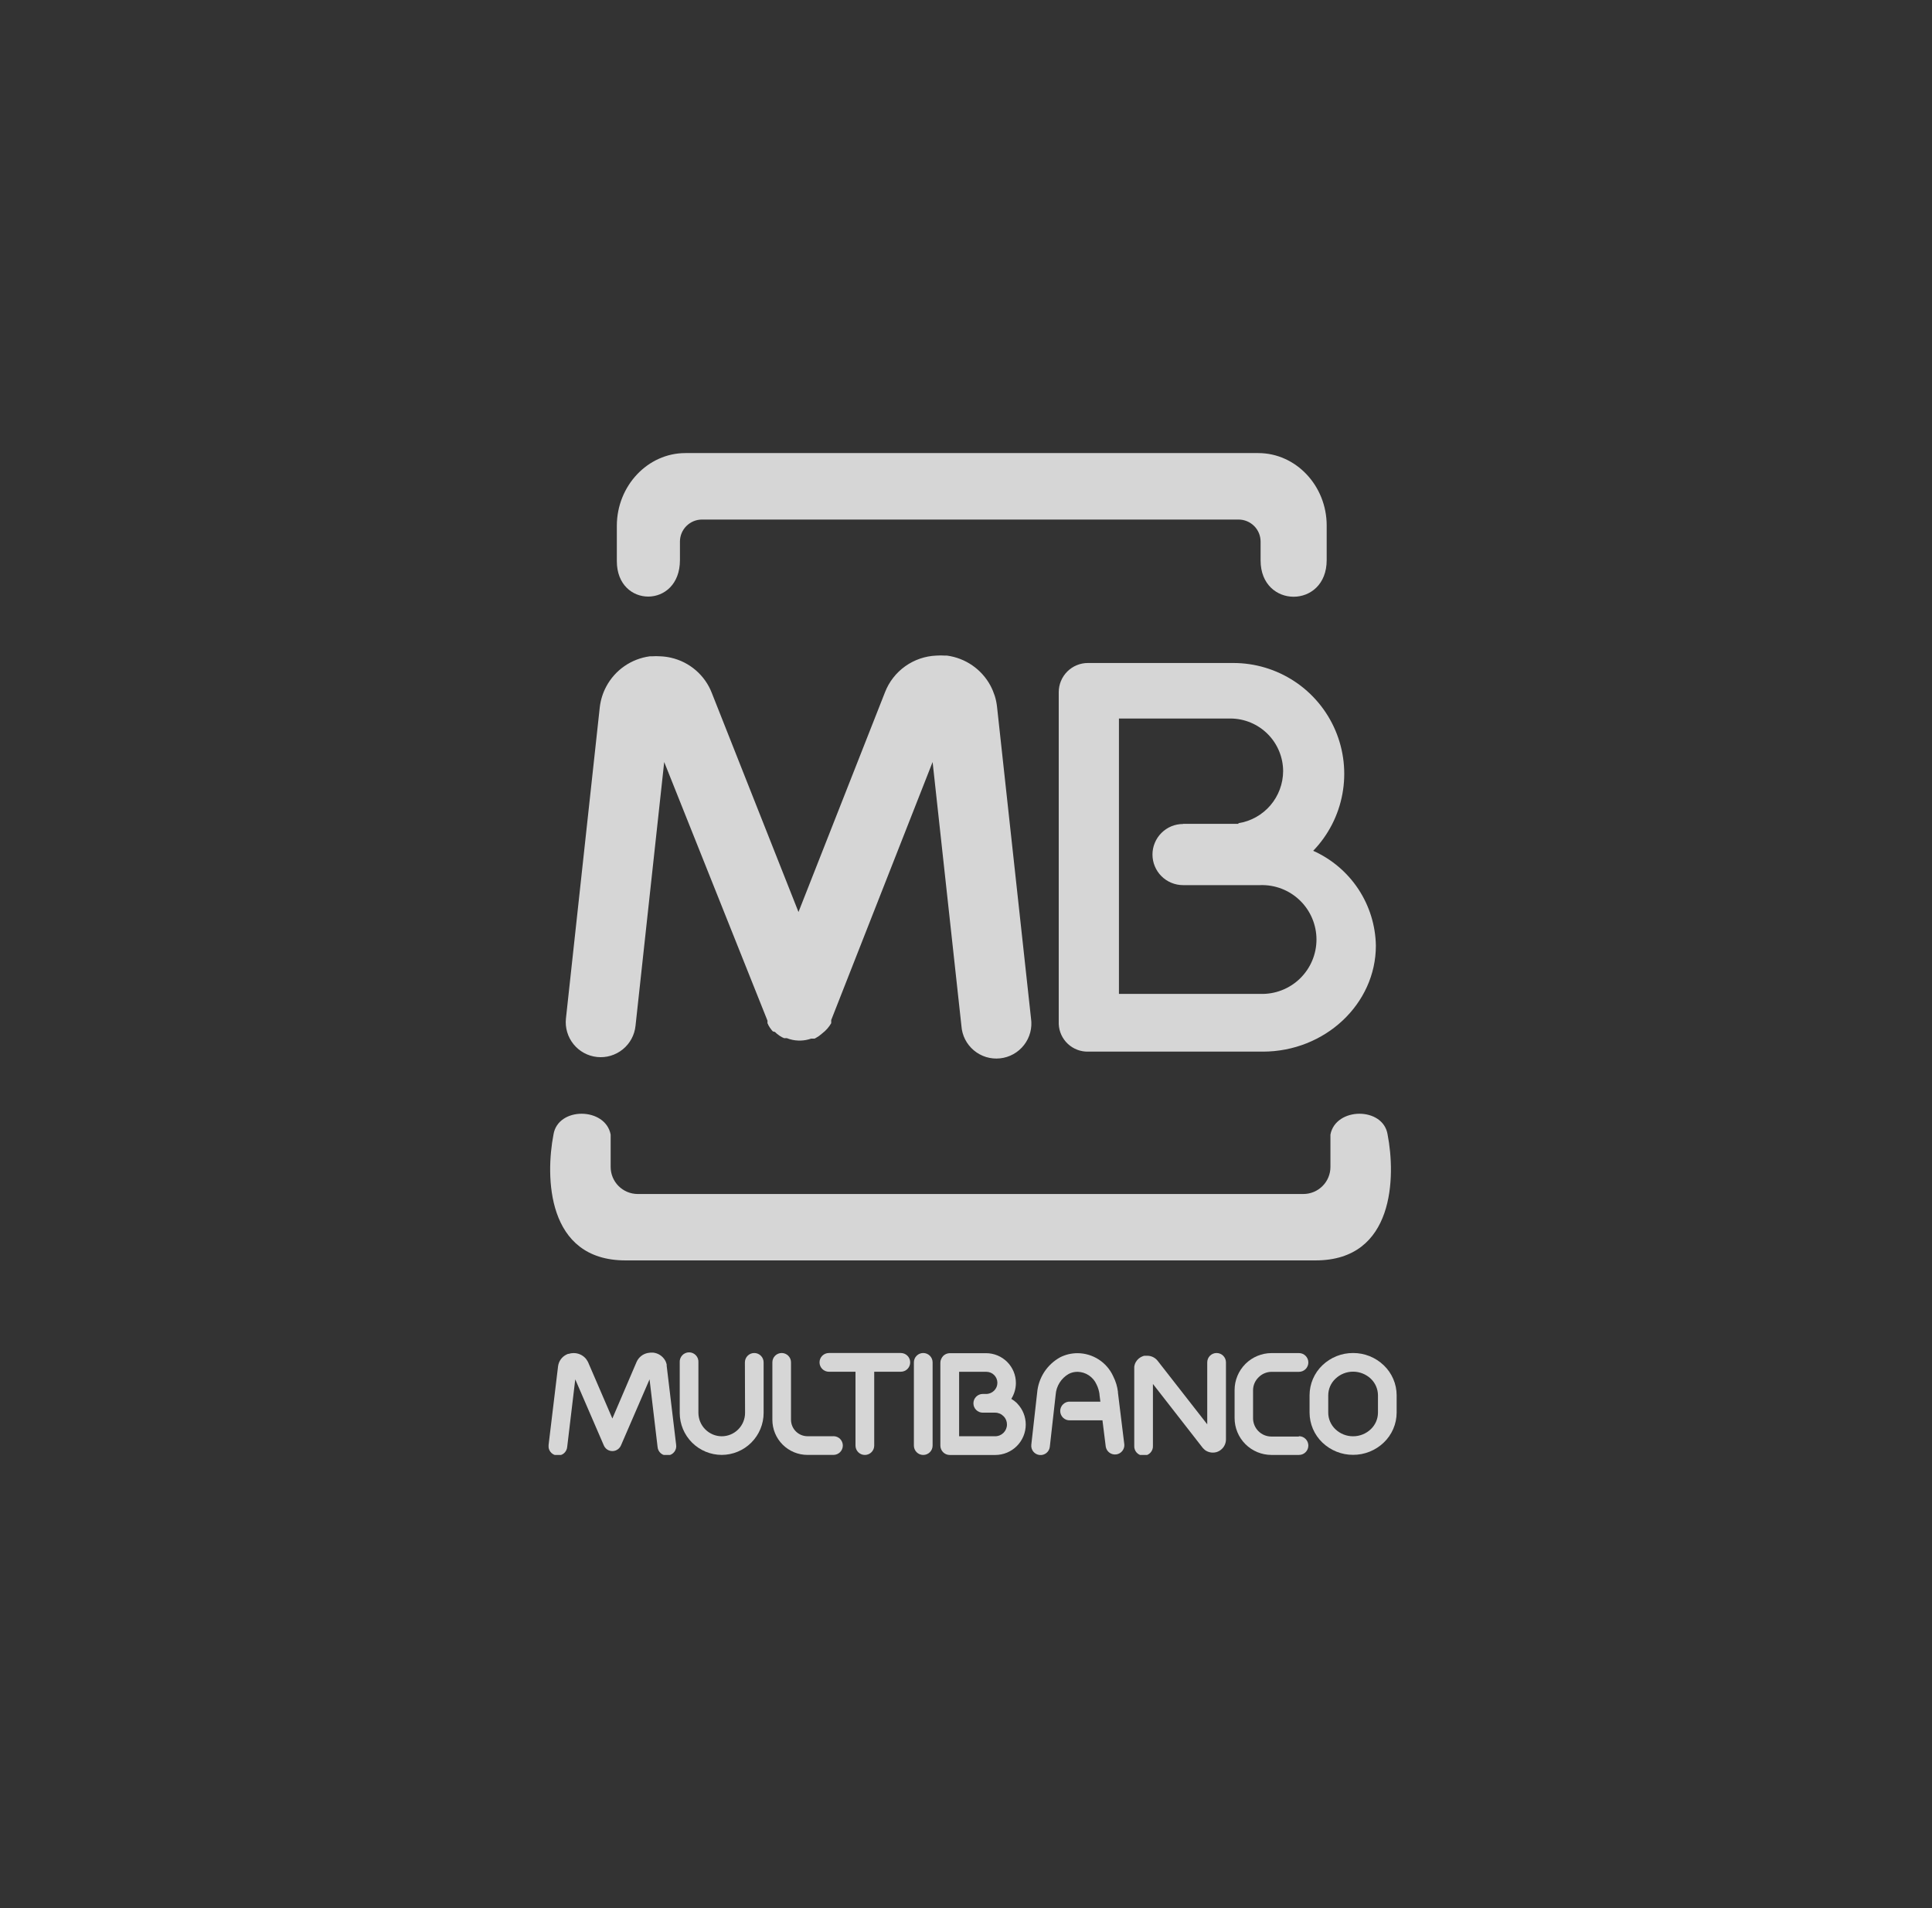 <svg width="81" height="80" viewBox="0 0 81 80" fill="none" xmlns="http://www.w3.org/2000/svg">
<rect x="0" y="0" width="81" height="80" fill="#333333" stroke="none"/>
<g opacity="0.8">
<g clip-path="url(#clip0_7647_3441)">
<path fill-rule="evenodd" clip-rule="evenodd" d="M40.596 52.844H55.158C58.481 52.844 58.516 49.311 58.176 47.568C57.992 46.395 55.999 46.413 55.779 47.568V48.928C55.779 49.228 55.659 49.516 55.447 49.727C55.235 49.94 54.948 50.059 54.648 50.06H26.734C26.434 50.059 26.147 49.94 25.934 49.727C25.722 49.516 25.603 49.228 25.602 48.928V47.568C25.383 46.413 23.39 46.395 23.205 47.568C22.866 49.311 22.901 52.844 26.224 52.844H40.596ZM30.304 18.996H52.754C54.331 18.996 55.622 20.363 55.622 22.033V23.483C55.622 25.534 52.851 25.524 52.851 23.497V22.707C52.851 22.462 52.754 22.227 52.581 22.054C52.407 21.881 52.172 21.783 51.928 21.783H29.431C29.186 21.783 28.951 21.881 28.778 22.054C28.605 22.227 28.507 22.462 28.507 22.707V23.483C28.507 25.522 25.861 25.508 25.861 23.527V22.035C25.868 20.366 27.157 18.996 28.734 18.996H30.304Z" fill="white"/>
<path fill-rule="evenodd" clip-rule="evenodd" d="M55.056 35.671C55.827 36.016 56.484 36.572 56.95 37.277C57.415 37.981 57.67 38.804 57.684 39.648C57.684 42.091 55.551 44.091 52.944 44.091H45.63C45.313 44.1 45.005 43.984 44.772 43.768C44.54 43.552 44.402 43.253 44.388 42.936V29.016C44.389 28.693 44.518 28.383 44.747 28.154C44.976 27.926 45.286 27.797 45.609 27.797H51.699C52.612 27.795 53.505 28.062 54.268 28.564C55.03 29.066 55.628 29.782 55.986 30.622C56.344 31.462 56.447 32.389 56.281 33.287C56.116 34.185 55.69 35.014 55.056 35.671ZM49.6 34.54H51.921V34.514C52.441 34.433 52.916 34.168 53.26 33.768C53.603 33.368 53.793 32.859 53.796 32.332C53.794 31.747 53.561 31.187 53.147 30.773C52.733 30.36 52.173 30.126 51.588 30.125H46.912V41.671H52.84C53.145 41.68 53.45 41.629 53.735 41.518C54.02 41.408 54.28 41.242 54.5 41.029C54.719 40.816 54.894 40.562 55.013 40.28C55.132 39.999 55.194 39.696 55.194 39.39C55.194 39.085 55.132 38.782 55.013 38.501C54.894 38.219 54.719 37.964 54.5 37.752C54.28 37.539 54.02 37.373 53.735 37.262C53.45 37.152 53.145 37.1 52.84 37.11H51.916H49.6C49.431 37.11 49.265 37.077 49.109 37.012C48.954 36.948 48.813 36.854 48.694 36.735C48.575 36.616 48.48 36.474 48.416 36.319C48.351 36.163 48.318 35.997 48.318 35.828C48.318 35.66 48.351 35.493 48.416 35.338C48.48 35.182 48.575 35.041 48.694 34.922C48.813 34.803 48.954 34.709 49.109 34.644C49.265 34.58 49.431 34.547 49.6 34.547" fill="white"/>
<path d="M31.23 57.12C31.23 57.015 31.271 56.916 31.345 56.842C31.419 56.768 31.518 56.727 31.623 56.727C31.727 56.727 31.827 56.768 31.9 56.842C31.974 56.916 32.015 57.015 32.015 57.12V59.239C32.015 59.706 31.829 60.152 31.5 60.482C31.171 60.812 30.724 60.998 30.258 60.999C29.792 60.998 29.345 60.813 29.015 60.484C28.685 60.154 28.499 59.708 28.498 59.242V57.122C28.494 57.068 28.501 57.014 28.519 56.963C28.537 56.912 28.565 56.865 28.602 56.825C28.638 56.785 28.683 56.754 28.733 56.732C28.782 56.71 28.835 56.699 28.89 56.699C28.944 56.699 28.997 56.71 29.047 56.732C29.096 56.754 29.141 56.785 29.178 56.825C29.214 56.865 29.243 56.912 29.26 56.963C29.278 57.014 29.285 57.068 29.281 57.122V59.242C29.284 59.5 29.387 59.748 29.571 59.931C29.754 60.113 30.001 60.217 30.26 60.218C30.519 60.217 30.767 60.114 30.95 59.93C31.133 59.747 31.236 59.498 31.237 59.239L31.23 57.12Z" fill="white"/>
<path d="M34.943 60.214C35.047 60.214 35.147 60.255 35.221 60.328C35.294 60.402 35.336 60.502 35.336 60.606C35.336 60.71 35.294 60.81 35.221 60.884C35.147 60.957 35.047 60.999 34.943 60.999H33.853C33.463 60.999 33.089 60.844 32.813 60.568C32.537 60.292 32.382 59.918 32.382 59.528V57.117C32.382 57.013 32.423 56.914 32.497 56.841C32.57 56.768 32.669 56.727 32.773 56.727C32.876 56.727 32.975 56.768 33.048 56.841C33.122 56.914 33.163 57.013 33.163 57.117V59.523C33.163 59.707 33.236 59.883 33.366 60.013C33.496 60.143 33.672 60.216 33.856 60.216H34.943V60.214Z" fill="white"/>
<path d="M43.226 42.703C43.255 42.898 43.243 43.097 43.193 43.288C43.142 43.48 43.054 43.658 42.932 43.814C42.811 43.97 42.66 44.1 42.487 44.196C42.314 44.292 42.124 44.353 41.928 44.373C41.731 44.394 41.533 44.375 41.344 44.318C41.155 44.26 40.979 44.164 40.828 44.037C40.677 43.91 40.553 43.754 40.463 43.578C40.374 43.402 40.321 43.209 40.308 43.012L39.1 31.949L34.849 42.767V42.795V42.818V42.841V42.855V42.876V42.899C34.755 43.062 34.63 43.205 34.481 43.319L34.458 43.338C34.381 43.408 34.296 43.468 34.204 43.518L34.177 43.532L34.151 43.546H34.135H34.117H34.1H34.082H34.068H34.052H34.038H34.024H34.006C33.868 43.595 33.723 43.622 33.576 43.627H33.47C33.305 43.622 33.143 43.588 32.99 43.527H32.969H32.948H32.93H32.916H32.897H32.881H32.87L32.844 43.513L32.821 43.499H32.807C32.725 43.456 32.648 43.404 32.576 43.345L32.528 43.301L32.491 43.266L32.403 43.243L32.359 43.195C32.3 43.123 32.248 43.046 32.205 42.964V42.95L32.191 42.927L32.177 42.901V42.885V42.867V42.853V42.832V42.814V42.793L27.847 31.949L26.644 43.012C26.603 43.399 26.41 43.754 26.107 43.998C25.805 44.242 25.418 44.357 25.031 44.316C24.644 44.275 24.29 44.082 24.045 43.779C23.801 43.477 23.686 43.09 23.727 42.703L25.145 29.66C25.18 29.353 25.272 29.055 25.418 28.783C25.6 28.442 25.86 28.15 26.177 27.93C26.494 27.71 26.859 27.569 27.242 27.517H27.321C27.444 27.508 27.569 27.508 27.692 27.517C27.842 27.523 27.99 27.543 28.136 27.577C28.519 27.665 28.875 27.845 29.172 28.102C29.47 28.359 29.7 28.684 29.842 29.051L33.477 38.237L37.105 29.021C37.275 28.584 37.569 28.206 37.951 27.934C38.333 27.662 38.786 27.506 39.255 27.487C39.378 27.478 39.503 27.478 39.626 27.487H39.705C40.087 27.539 40.452 27.68 40.769 27.9C41.087 28.12 41.347 28.413 41.529 28.753C41.6 28.889 41.659 29.031 41.707 29.178C41.754 29.328 41.785 29.483 41.802 29.64L43.226 42.703Z" fill="white"/>
<path d="M28.346 60.563C28.355 60.615 28.354 60.669 28.342 60.722C28.33 60.774 28.307 60.823 28.275 60.866C28.243 60.909 28.203 60.945 28.157 60.972C28.11 60.999 28.059 61.016 28.006 61.023C27.953 61.029 27.899 61.024 27.847 61.009C27.796 60.994 27.748 60.968 27.707 60.934C27.666 60.899 27.633 60.857 27.609 60.809C27.585 60.761 27.571 60.709 27.568 60.655L27.233 57.831L26.034 60.602C25.993 60.697 25.916 60.773 25.819 60.811C25.723 60.85 25.615 60.848 25.519 60.807C25.428 60.768 25.355 60.694 25.316 60.602L24.118 57.831L23.781 60.655C23.777 60.709 23.764 60.761 23.739 60.809C23.715 60.857 23.682 60.899 23.641 60.934C23.6 60.968 23.552 60.994 23.501 61.009C23.45 61.024 23.396 61.029 23.342 61.023C23.289 61.016 23.238 60.999 23.192 60.972C23.145 60.945 23.105 60.909 23.073 60.866C23.041 60.823 23.018 60.774 23.006 60.722C22.994 60.669 22.993 60.615 23.002 60.563L23.397 57.284C23.41 57.18 23.448 57.082 23.508 56.997C23.568 56.912 23.648 56.843 23.741 56.796C23.766 56.783 23.791 56.771 23.817 56.762H23.848C23.885 56.749 23.924 56.74 23.963 56.736C24.061 56.723 24.162 56.731 24.256 56.761C24.351 56.791 24.438 56.842 24.51 56.91C24.539 56.937 24.566 56.967 24.589 57C24.606 57.023 24.621 57.048 24.635 57.074C24.644 57.088 24.651 57.102 24.658 57.117L25.674 59.473L26.69 57.099C26.732 57.005 26.796 56.922 26.876 56.857C26.956 56.792 27.051 56.748 27.152 56.727C27.19 56.719 27.229 56.714 27.267 56.711H27.388C27.488 56.722 27.584 56.756 27.668 56.81C27.753 56.864 27.825 56.937 27.877 57.023C27.899 57.058 27.917 57.096 27.93 57.136C27.94 57.16 27.947 57.186 27.951 57.212C27.952 57.229 27.952 57.246 27.951 57.263L28.346 60.563Z" fill="white"/>
<path d="M36.652 60.608C36.652 60.712 36.611 60.812 36.537 60.886C36.464 60.96 36.364 61.001 36.26 61.001C36.156 61.001 36.056 60.96 35.982 60.886C35.908 60.812 35.867 60.712 35.867 60.608V57.512H34.752C34.648 57.512 34.548 57.47 34.474 57.397C34.401 57.323 34.359 57.223 34.359 57.119C34.359 57.015 34.401 56.915 34.474 56.842C34.548 56.768 34.648 56.727 34.752 56.727H37.767C37.872 56.727 37.971 56.768 38.045 56.842C38.119 56.915 38.16 57.015 38.16 57.119C38.16 57.223 38.119 57.323 38.045 57.397C37.971 57.47 37.872 57.512 37.767 57.512H36.652V60.608Z" fill="white"/>
<path d="M39.1 60.608C39.1 60.712 39.059 60.812 38.985 60.886C38.911 60.96 38.811 61.001 38.707 61.001C38.603 61.001 38.503 60.96 38.43 60.886C38.356 60.812 38.315 60.712 38.315 60.608V57.119C38.315 57.015 38.356 56.915 38.43 56.842C38.503 56.768 38.603 56.727 38.707 56.727C38.811 56.727 38.911 56.768 38.985 56.842C39.059 56.915 39.1 57.015 39.1 57.119V60.608Z" fill="white"/>
<path d="M47.138 60.563C47.145 60.663 47.113 60.762 47.049 60.839C46.985 60.917 46.894 60.967 46.794 60.979C46.694 60.991 46.594 60.964 46.513 60.905C46.432 60.845 46.378 60.757 46.36 60.658L46.221 59.549H44.873C44.819 59.553 44.765 59.546 44.714 59.529C44.663 59.511 44.616 59.483 44.576 59.446C44.536 59.409 44.505 59.365 44.483 59.315C44.461 59.266 44.45 59.212 44.45 59.158C44.45 59.104 44.461 59.05 44.483 59.001C44.505 58.951 44.536 58.907 44.576 58.87C44.616 58.833 44.663 58.805 44.714 58.787C44.765 58.769 44.819 58.762 44.873 58.767H46.134L46.097 58.478C46.097 58.478 46.097 58.459 46.097 58.45C46.087 58.382 46.072 58.315 46.053 58.249C46.032 58.179 46.005 58.11 45.972 58.044C45.903 57.889 45.792 57.758 45.652 57.664C45.511 57.57 45.347 57.519 45.178 57.515C45.111 57.515 45.044 57.523 44.979 57.538C44.918 57.553 44.859 57.576 44.804 57.605C44.648 57.695 44.517 57.821 44.422 57.974C44.327 58.126 44.271 58.299 44.259 58.478L44.014 60.658C44.008 60.709 43.993 60.758 43.968 60.803C43.943 60.848 43.91 60.888 43.87 60.92C43.83 60.952 43.784 60.975 43.735 60.99C43.686 61.004 43.634 61.009 43.583 61.003C43.532 60.997 43.483 60.982 43.438 60.957C43.393 60.932 43.353 60.899 43.321 60.859C43.289 60.819 43.265 60.773 43.251 60.724C43.237 60.675 43.232 60.623 43.238 60.572L43.483 58.392C43.509 58.084 43.611 57.787 43.779 57.527C43.948 57.268 44.179 57.054 44.45 56.905C44.56 56.85 44.677 56.807 44.797 56.778C44.922 56.749 45.049 56.734 45.178 56.734C45.492 56.736 45.8 56.828 46.064 56.998C46.328 57.169 46.538 57.411 46.669 57.697C46.723 57.804 46.768 57.916 46.803 58.03C46.834 58.135 46.856 58.242 46.87 58.351C46.873 58.362 46.873 58.374 46.87 58.386L47.138 60.563Z" fill="white"/>
<path d="M48.337 60.608C48.341 60.662 48.334 60.717 48.316 60.768C48.298 60.819 48.27 60.865 48.233 60.905C48.197 60.945 48.152 60.977 48.102 60.998C48.053 61.02 47.999 61.031 47.945 61.031C47.891 61.031 47.838 61.02 47.788 60.998C47.739 60.977 47.694 60.945 47.657 60.905C47.62 60.865 47.592 60.819 47.575 60.768C47.557 60.717 47.55 60.662 47.554 60.608V57.376C47.551 57.353 47.551 57.331 47.554 57.309C47.559 57.265 47.569 57.222 47.584 57.181L47.616 57.112C47.684 56.992 47.793 56.901 47.923 56.856L47.976 56.842H48.018H48.11H48.122C48.202 56.845 48.281 56.866 48.352 56.903C48.423 56.94 48.486 56.991 48.535 57.054L50.614 59.717V57.119C50.614 57.015 50.655 56.915 50.728 56.842C50.802 56.768 50.902 56.727 51.006 56.727C51.11 56.727 51.21 56.768 51.284 56.842C51.357 56.915 51.399 57.015 51.399 57.119V60.352C51.398 60.434 51.38 60.515 51.344 60.589C51.309 60.663 51.257 60.728 51.193 60.779C51.168 60.8 51.141 60.819 51.112 60.835C51.097 60.844 51.081 60.852 51.064 60.858L51.032 60.872C50.894 60.92 50.743 60.911 50.611 60.849L50.56 60.823C50.533 60.806 50.507 60.786 50.484 60.763C50.466 60.747 50.449 60.73 50.433 60.712L50.419 60.696L48.337 58.024V60.608Z" fill="white"/>
<path d="M54.461 60.215C54.565 60.215 54.665 60.256 54.738 60.33C54.812 60.404 54.853 60.504 54.853 60.608C54.853 60.712 54.812 60.812 54.738 60.885C54.665 60.959 54.565 61 54.461 61H53.306C52.896 61 52.503 60.837 52.214 60.548C51.924 60.258 51.761 59.865 51.761 59.455V58.275C51.762 57.866 51.926 57.474 52.215 57.184C52.505 56.895 52.897 56.732 53.306 56.73H54.461C54.565 56.73 54.665 56.772 54.738 56.846C54.812 56.919 54.853 57.019 54.853 57.123C54.853 57.227 54.812 57.327 54.738 57.401C54.665 57.474 54.565 57.516 54.461 57.516H53.306C53.102 57.518 52.908 57.601 52.766 57.746C52.694 57.816 52.636 57.9 52.596 57.992C52.556 58.085 52.536 58.184 52.535 58.285V59.465C52.536 59.667 52.617 59.861 52.76 60.004C52.903 60.147 53.097 60.228 53.299 60.229H54.454L54.461 60.215Z" fill="white"/>
<path d="M56.731 57.509C56.455 57.508 56.189 57.614 55.989 57.805C55.895 57.894 55.819 58.001 55.767 58.12C55.715 58.239 55.688 58.368 55.687 58.498V59.23C55.687 59.359 55.714 59.488 55.766 59.607C55.818 59.726 55.893 59.833 55.987 59.922C56.187 60.113 56.452 60.219 56.728 60.218C57.004 60.219 57.27 60.113 57.47 59.922C57.564 59.834 57.64 59.726 57.692 59.607C57.744 59.488 57.771 59.36 57.772 59.23V58.498C57.771 58.368 57.744 58.24 57.692 58.121C57.641 58.002 57.566 57.894 57.472 57.805C57.271 57.615 57.005 57.509 56.728 57.509H56.731ZM56.728 56.727C57.206 56.725 57.667 56.909 58.012 57.239C58.183 57.401 58.319 57.596 58.412 57.812C58.506 58.028 58.554 58.26 58.555 58.495V59.227C58.554 59.463 58.506 59.695 58.412 59.911C58.319 60.127 58.183 60.322 58.012 60.484C57.667 60.814 57.206 60.998 56.728 60.996C56.25 60.998 55.79 60.814 55.444 60.484C55.274 60.321 55.139 60.127 55.046 59.911C54.953 59.695 54.905 59.462 54.904 59.227V58.495C54.905 58.261 54.953 58.028 55.046 57.812C55.139 57.596 55.274 57.401 55.444 57.239C55.79 56.909 56.25 56.725 56.728 56.727Z" fill="white"/>
<path d="M40.211 57.513V60.217H41.725C41.79 60.217 41.855 60.204 41.914 60.179C41.974 60.154 42.028 60.118 42.074 60.072C42.12 60.026 42.156 59.971 42.181 59.911C42.205 59.852 42.218 59.787 42.217 59.722C42.218 59.599 42.172 59.481 42.088 59.39L42.072 59.376C42.027 59.33 41.973 59.292 41.914 59.267C41.854 59.242 41.79 59.228 41.725 59.228H41.204C41.099 59.228 41 59.187 40.926 59.113C40.852 59.04 40.811 58.94 40.811 58.836C40.811 58.732 40.852 58.632 40.926 58.558C41 58.485 41.099 58.443 41.204 58.443H41.381C41.493 58.433 41.597 58.385 41.677 58.307C41.721 58.264 41.756 58.212 41.78 58.156C41.803 58.099 41.816 58.038 41.816 57.977C41.816 57.854 41.767 57.737 41.68 57.65C41.594 57.563 41.476 57.515 41.354 57.515H40.211V57.513ZM39.425 58.84V57.136C39.425 57.083 39.436 57.03 39.458 56.981C39.48 56.931 39.51 56.885 39.548 56.845C39.618 56.778 39.71 56.739 39.807 56.734H41.342C41.673 56.734 41.991 56.866 42.226 57.1C42.46 57.335 42.592 57.652 42.592 57.984C42.591 58.219 42.524 58.449 42.4 58.649C42.483 58.698 42.561 58.757 42.631 58.824L42.656 58.852C42.88 59.088 43.005 59.401 43.005 59.727C43.004 60.065 42.87 60.389 42.631 60.628C42.392 60.867 42.068 61.001 41.73 61.002H39.818C39.714 61.002 39.614 60.96 39.541 60.887C39.467 60.813 39.425 60.713 39.425 60.609V58.84Z" fill="white"/>
</g>
</g>
<defs>
<clipPath id="clip0_7647_3441">
<rect width="35.557" height="42" fill="white" transform="translate(23 19)"/>
</clipPath>
</defs>
</svg>

